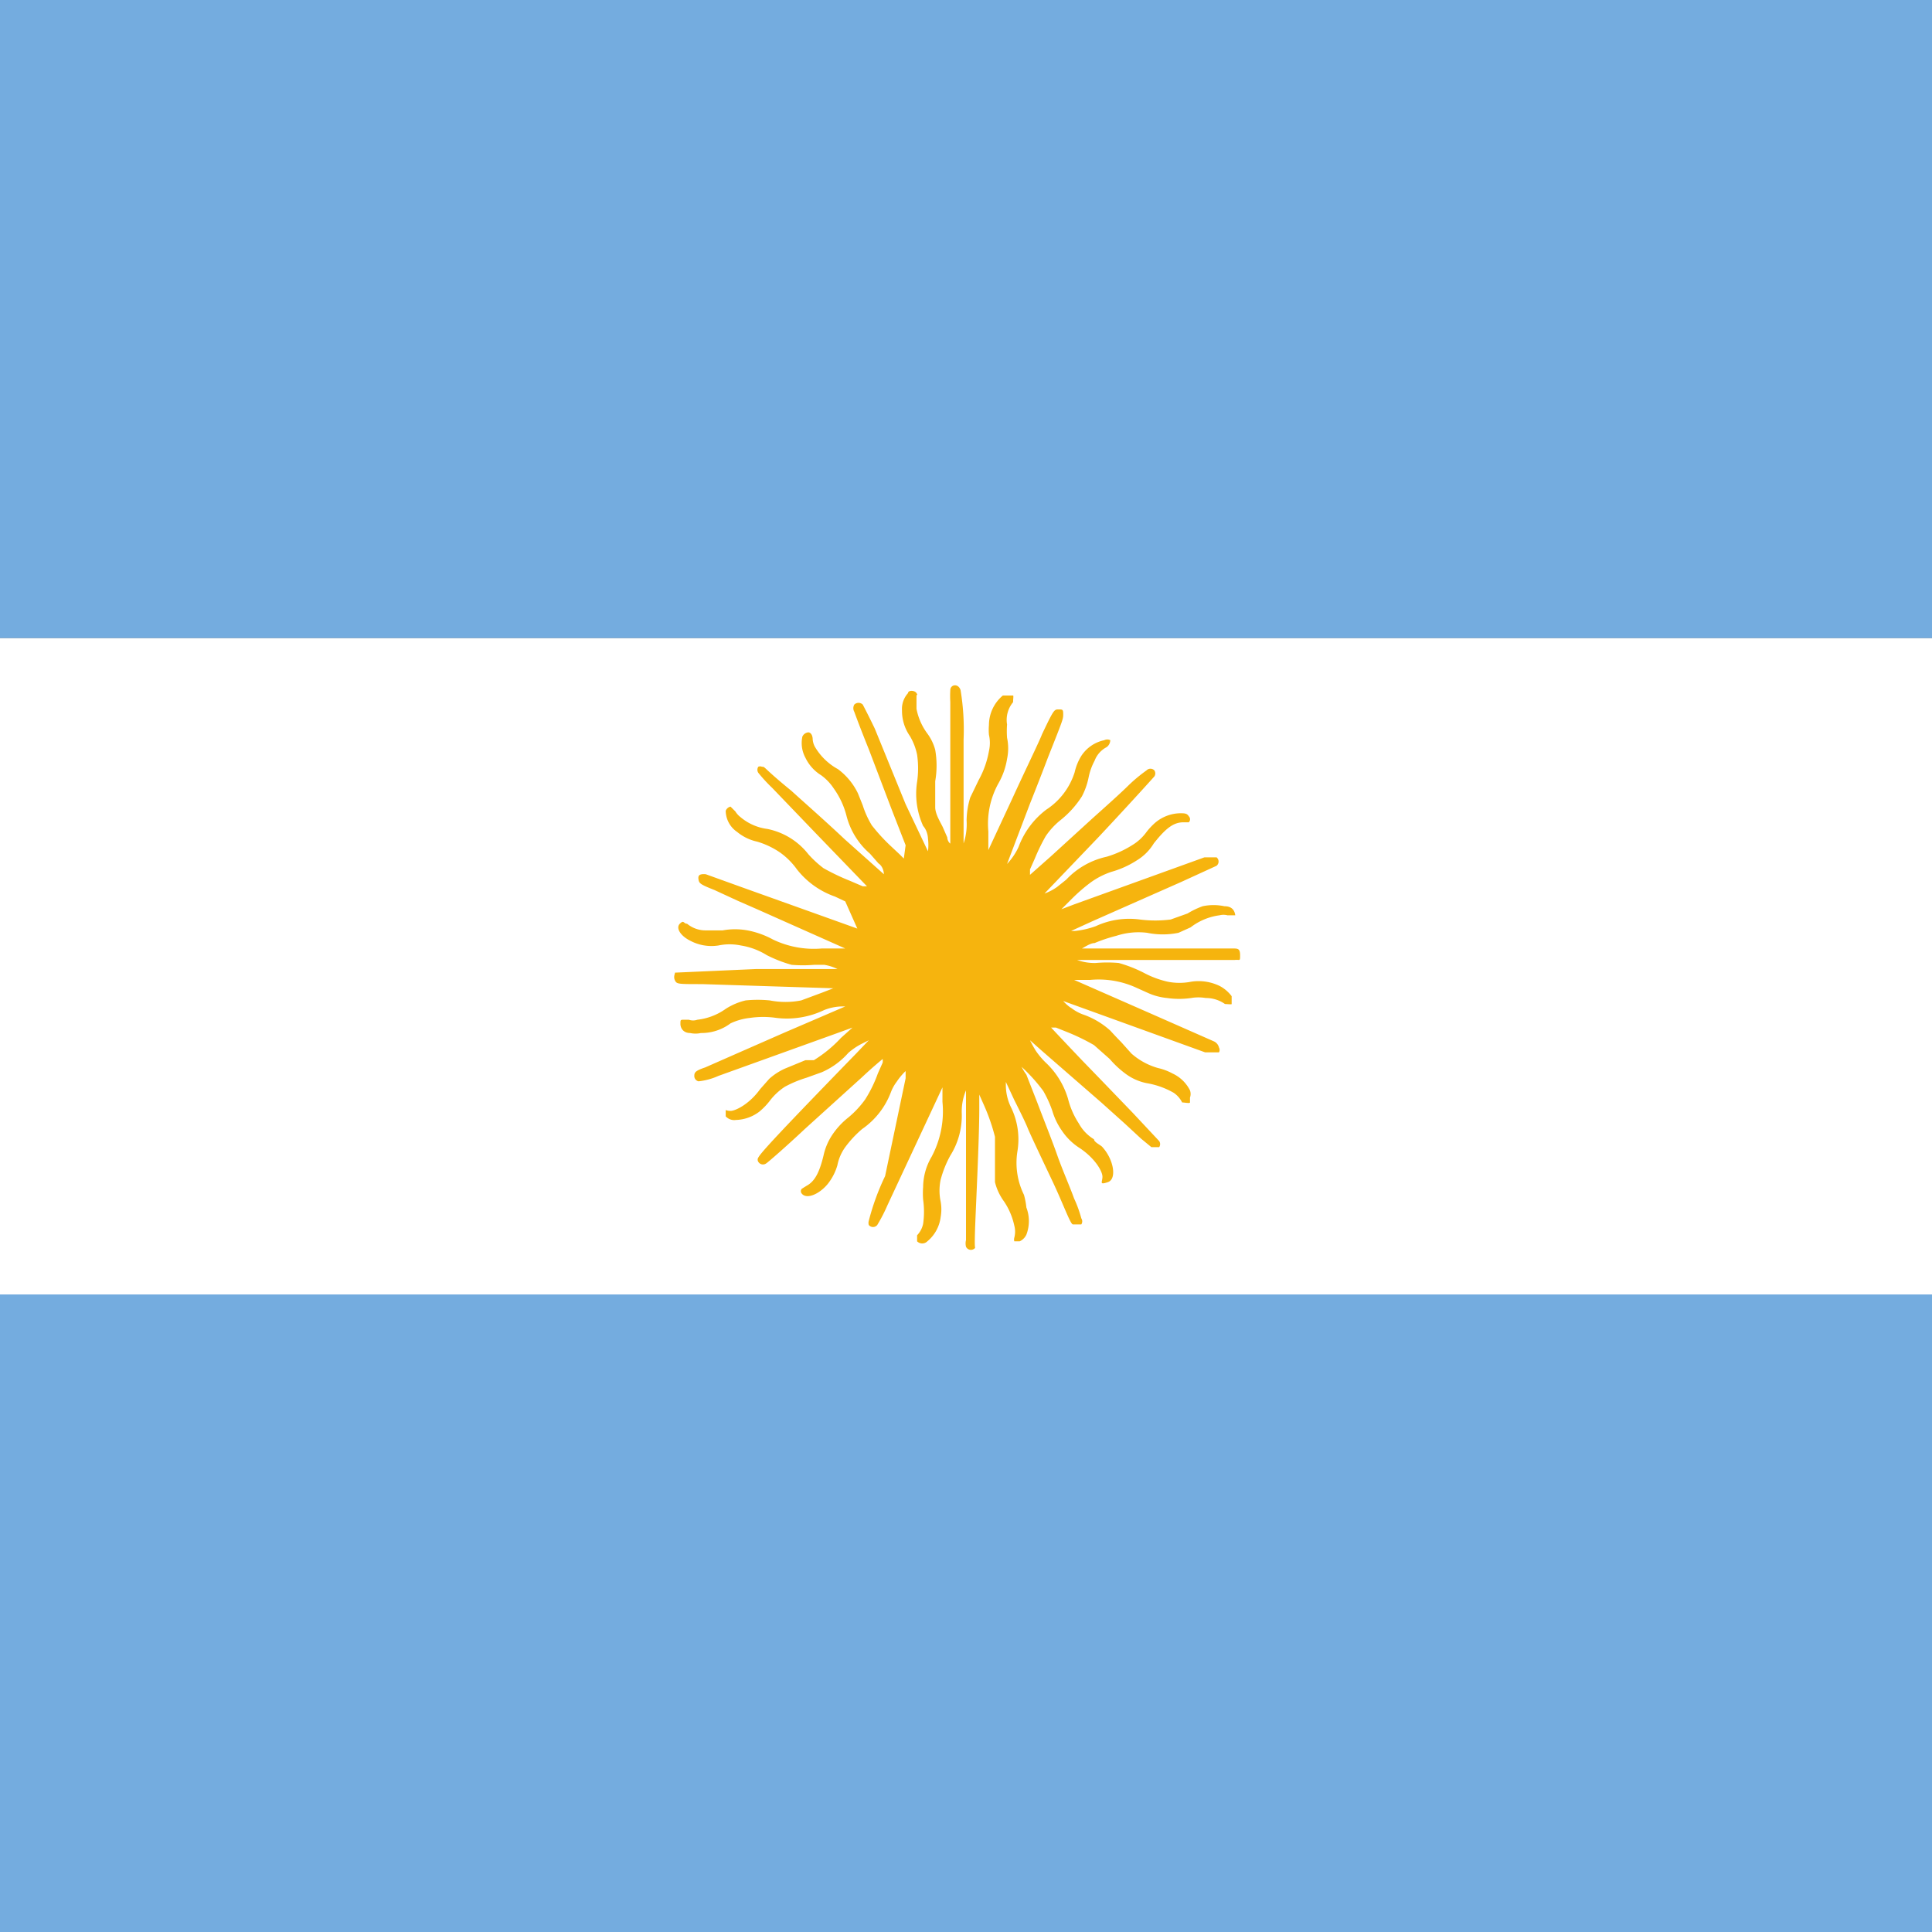 <svg id="Layer_1" data-name="Layer 1" xmlns="http://www.w3.org/2000/svg" viewBox="0 0 32 32"><rect x="0" y="0" width="32" height="32" fill="#333333" stroke="none"/><defs><style>.cls-1{fill:#74acdf;}.cls-2{fill:#fff;}.cls-3{fill:#f6b40e;}</style></defs><title>Argentina</title><g id="_Group_" data-name="&lt;Group&gt;"><rect id="_Rectangle_" data-name="&lt;Rectangle&gt;" class="cls-1" width="32" height="10.57"/><rect id="_Rectangle_2" data-name="&lt;Rectangle&gt;" class="cls-2" y="10.57" width="32" height="10.87"/><rect id="_Rectangle_3" data-name="&lt;Rectangle&gt;" class="cls-1" y="21.44" width="32" height="10.57"/></g><path id="_Path_" data-name="&lt;Path&gt;" class="cls-3" d="M16,20.65a.23.23,0,0,1,0-.11s0-.37,0-.77,0-.81,0-.93,0-.34,0-.49,0-.3,0-.33V18l0,.06a.9.9,0,0,0-.07.39,1.24,1.24,0,0,1-.19.69,1.76,1.76,0,0,0-.16.4.87.87,0,0,0,0,.36.73.73,0,0,1,0,.26.62.62,0,0,1-.22.4.12.12,0,0,1-.17,0s0,0,0-.1a.39.39,0,0,0,.1-.19,1.42,1.42,0,0,0,0-.4,1.36,1.36,0,0,1,0-.21,1,1,0,0,1,.14-.5,1.6,1.6,0,0,0,.18-.91v-.24l0,0-.91,1.95a2.68,2.68,0,0,1-.17.33.09.09,0,0,1-.14,0,.12.12,0,0,1,0-.07,4,4,0,0,1,.27-.74L15,17.86l0-.12a1.07,1.07,0,0,0-.15.18.69.69,0,0,0-.09.16,1.3,1.3,0,0,1-.48.62A1.79,1.79,0,0,0,14,19a.76.76,0,0,0-.13.3.9.9,0,0,1-.16.31c-.14.17-.35.26-.43.16a.06.06,0,0,1,0-.08l.08-.05c.13-.07.21-.21.28-.5a1,1,0,0,1,.13-.32,1.26,1.26,0,0,1,.28-.31,1.59,1.59,0,0,0,.28-.3,2.16,2.16,0,0,0,.21-.43l.08-.18a.28.28,0,0,0,0-.06s-.16.13-.34.3l-.95.86c-.33.31-.62.56-.64.57a.09.09,0,0,1-.14-.05c0-.06-.09,0,1.64-1.78l.2-.21-.12.06a1.08,1.08,0,0,0-.22.15,1.24,1.24,0,0,1-.44.32l-.25.09A1.94,1.94,0,0,0,13,18a1,1,0,0,0-.24.22,1.13,1.13,0,0,1-.18.19.67.67,0,0,1-.39.14.19.19,0,0,1-.17-.06s0-.06,0-.09,0,0,.08,0,.31-.11.49-.36l.15-.17A1,1,0,0,1,13,17.7l.34-.14.14,0a2.14,2.14,0,0,0,.45-.37l.19-.17s0,0,0,0l-.22.08-2,.72a1.08,1.08,0,0,1-.33.09.09.09,0,0,1-.07-.08c0-.06,0-.09.18-.15l.5-.22.82-.36,1-.43s0,0-.06,0a.83.83,0,0,0-.29.06,1.43,1.43,0,0,1-.79.13,1.52,1.52,0,0,0-.44,0,1,1,0,0,0-.32.09.8.8,0,0,1-.49.16.42.42,0,0,1-.18,0c-.11,0-.16-.08-.16-.15s0-.07.06-.07l.08,0a.21.21,0,0,0,.14,0,1,1,0,0,0,.47-.18,1.06,1.06,0,0,1,.33-.14,2,2,0,0,1,.4,0,1.35,1.35,0,0,0,.52,0l.35-.13.18-.07.08,0s0,0-.05,0l-2.2-.07c-.4,0-.42,0-.45-.06s0-.11,0-.13l1.35-.06,1.34,0a.77.77,0,0,0-.22-.07h-.16a2.17,2.17,0,0,1-.38,0,2.22,2.22,0,0,1-.41-.16,1.15,1.15,0,0,0-.43-.16.9.9,0,0,0-.37,0,.75.75,0,0,1-.47-.08c-.16-.08-.24-.21-.17-.28s.06,0,.12,0a.48.48,0,0,0,.32.11l.27,0a1.15,1.15,0,0,1,.41,0,1.43,1.43,0,0,1,.42.15,1.56,1.56,0,0,0,.81.15H14l-1.46-.65-.32-.14-.39-.18c-.23-.09-.25-.11-.26-.17s0-.1.12-.09l.61.22,1.23.44.67.24s0,0,0,0L14,14.93l-.17-.08a1.38,1.38,0,0,1-.63-.45,1.2,1.2,0,0,0-.28-.28,1.34,1.34,0,0,0-.38-.18.78.78,0,0,1-.33-.16.43.43,0,0,1-.19-.35.11.11,0,0,1,.08-.07s0,0,.08.08a.34.34,0,0,0,.08.09.86.86,0,0,0,.45.2,1.15,1.15,0,0,1,.68.42,1.74,1.74,0,0,0,.25.23,3.67,3.67,0,0,0,.44.21l.21.09.07,0-.84-.87-.73-.76a2.6,2.6,0,0,1-.23-.25.09.09,0,0,1,0-.1.07.07,0,0,1,.06,0c.06,0,0,0,.49.4.13.12.53.47.88.8l.65.58s0-.12-.09-.18l-.14-.16a1.23,1.23,0,0,1-.39-.63,1.35,1.35,0,0,0-.21-.45.84.84,0,0,0-.21-.22.69.69,0,0,1-.26-.29.51.51,0,0,1-.05-.35.12.12,0,0,1,.1-.07s.06,0,.07.1a.3.3,0,0,0,.05.16,1,1,0,0,0,.37.35,1.09,1.09,0,0,1,.33.4l.08.2a1.51,1.51,0,0,0,.15.33,3,3,0,0,0,.3.33l.16.15.07.07L15,14l-.23-.59-.38-1c-.13-.32-.23-.59-.24-.62a.12.12,0,0,1,0-.12.1.1,0,0,1,.14,0s.1.19.2.4L15,13.32l.37.78a.82.82,0,0,0,0-.21s0-.12-.08-.21a1.29,1.29,0,0,1-.1-.73,1.56,1.56,0,0,0,0-.45,1,1,0,0,0-.12-.31.73.73,0,0,1-.13-.42.39.39,0,0,1,.1-.29c0-.05.11-.05.14,0s0,0,0,.06,0,.14,0,.2a1,1,0,0,0,.18.41.8.8,0,0,1,.13.27,1.51,1.51,0,0,1,0,.52v.3l0,.13c0,.12.1.27.13.34l.07.16c0,.06.05.11.05.1s0-.19,0-.41,0-.71,0-1.09,0-.75,0-.84a1.8,1.8,0,0,1,0-.2c0-.09.13-.12.17,0a4,4,0,0,1,.05.82c0,.15,0,.47,0,.71s0,.58,0,.75,0,.31,0,.33,0,0,0-.07a1,1,0,0,0,.05-.38,1.35,1.35,0,0,1,.06-.38l.14-.29a1.54,1.54,0,0,0,.17-.48.6.6,0,0,0,0-.27.92.92,0,0,1,0-.16.64.64,0,0,1,.23-.49c.07,0,.16,0,.17,0s0,.06,0,.11a.46.46,0,0,0-.1.37,1.5,1.5,0,0,0,0,.22.84.84,0,0,1,0,.35,1.19,1.19,0,0,1-.14.4,1.38,1.38,0,0,0-.17.8v.31l0,0,.4-.86c.21-.46.44-.93.49-1.06.19-.4.2-.41.27-.41s.08,0,.08.08,0,.08-.25.71c-.14.37-.28.72-.3.77l-.38,1,0,0a1.07,1.07,0,0,0,.19-.28,1.37,1.37,0,0,1,.46-.62,1.15,1.15,0,0,0,.47-.62.88.88,0,0,1,.11-.27.6.6,0,0,1,.38-.26.11.11,0,0,1,.1,0s0,.08-.07.12a.42.42,0,0,0-.19.22,1,1,0,0,0-.1.28,1.16,1.16,0,0,1-.11.31,1.6,1.6,0,0,1-.35.39,1.21,1.21,0,0,0-.25.27,3.18,3.18,0,0,0-.18.37l-.08.18,0,.09.35-.31.69-.63c.19-.17.47-.42.6-.55a2.63,2.63,0,0,1,.29-.24.09.09,0,0,1,.13,0,.09.09,0,0,1,0,.1s-.33.37-.92,1l-.9.94a.86.86,0,0,0,.21-.11l.15-.12a1.3,1.3,0,0,1,.67-.38,1.69,1.69,0,0,0,.42-.19.8.8,0,0,0,.24-.22,1.08,1.08,0,0,1,.14-.15.66.66,0,0,1,.41-.16c.08,0,.12,0,.15.05a.07.07,0,0,1,0,.1l-.09,0c-.17,0-.3.11-.49.35a.83.83,0,0,1-.28.28,1.54,1.54,0,0,1-.42.19,1.25,1.25,0,0,0-.35.18,2.87,2.87,0,0,0-.3.26l-.18.18s0,0,0,0l.21-.08,2.16-.78c.1,0,.16,0,.2,0a.09.09,0,0,1,0,.14l-.59.27-.86.38-.61.27-.35.16s0,0,.06,0a1.42,1.42,0,0,0,.35-.08,1.32,1.32,0,0,1,.73-.11,2,2,0,0,0,.51,0l.28-.1a1.34,1.34,0,0,1,.25-.12.87.87,0,0,1,.36,0q.16,0,.18.15a0,0,0,0,1,0,0s-.05,0-.13,0a.27.27,0,0,0-.13,0,1,1,0,0,0-.48.2l-.2.09a1.29,1.29,0,0,1-.52,0,1.18,1.18,0,0,0-.51.05,2.52,2.52,0,0,0-.36.12c-.07,0-.17.07-.21.09l-.07,0h0l1.29,0,1.28,0c.08,0,.12,0,.12.11s0,.07-.09.08l-.31,0-1,0-.78,0-.58,0,.06,0a.84.84,0,0,0,.31.05,2.17,2.17,0,0,1,.38,0,2.22,2.22,0,0,1,.41.16,1.58,1.58,0,0,0,.4.15,1,1,0,0,0,.39,0,.8.8,0,0,1,.47.07.59.59,0,0,1,.2.17c0,.06,0,.12,0,.13s-.07,0-.11,0a.55.55,0,0,0-.32-.1.72.72,0,0,0-.24,0,1.38,1.38,0,0,1-.4,0,1,1,0,0,1-.33-.09l-.2-.09a1.5,1.5,0,0,0-.74-.12c-.3,0-.3,0-.27,0l1.23.54,1.09.48a.15.15,0,0,1,.08.1.08.08,0,0,1,0,.08s-.1,0-.23,0l-.94-.34-1.41-.51s.07.08.14.12a.72.72,0,0,0,.18.1,1.31,1.31,0,0,1,.46.27s.1.11.18.19l.17.19a1.13,1.13,0,0,0,.44.24.93.93,0,0,1,.24.09.61.61,0,0,1,.29.28.18.18,0,0,1,0,.12s0,.06,0,.08-.09,0-.13,0a.42.42,0,0,0-.14-.16,1.35,1.35,0,0,0-.45-.16.87.87,0,0,1-.34-.15,1.59,1.59,0,0,1-.27-.25l-.26-.23a3.45,3.45,0,0,0-.43-.21l-.2-.08s-.08,0-.08,0,.12.13.51.54l.31.32.53.55.44.47a.09.09,0,0,1,0,.1s0,0-.06,0l-.07,0-.17-.14-.27-.25-.39-.35-1-.87-.18-.16a2,2,0,0,0,.1.18,1.37,1.37,0,0,0,.15.18,1.34,1.34,0,0,1,.38.61,1.35,1.35,0,0,0,.18.41.69.69,0,0,0,.25.26c0,.05.12.1.14.13.19.21.24.53.09.58s-.09,0-.09-.09-.12-.3-.37-.47a1,1,0,0,1-.3-.29,1.12,1.12,0,0,1-.16-.33,1.84,1.84,0,0,0-.15-.33,2.76,2.76,0,0,0-.36-.4A1,1,0,0,0,17,17.8l.18.46c.09.24.25.64.33.87s.22.55.28.72a2,2,0,0,1,.12.33.09.09,0,0,1,0,.1s-.1,0-.14,0-.16-.34-.34-.72-.37-.78-.41-.88-.14-.3-.22-.46l-.14-.3v.05a.84.84,0,0,0,.09.38,1.21,1.21,0,0,1,.1.73,1.2,1.2,0,0,0,.11.71A1.24,1.24,0,0,1,17,20a.63.63,0,0,1,0,.45.23.23,0,0,1-.11.11s-.08,0-.09,0a.11.11,0,0,1,0-.06.39.39,0,0,0,0-.2,1.15,1.15,0,0,0-.17-.4.91.91,0,0,1-.15-.32l0-.1v-.65a3.26,3.26,0,0,0-.18-.52l-.08-.18s0-.06,0-.06,0,.13,0,.29c0,.52-.06,1.69-.07,2s0,.28,0,.31A.09.09,0,0,1,16,20.65Z"/></svg>